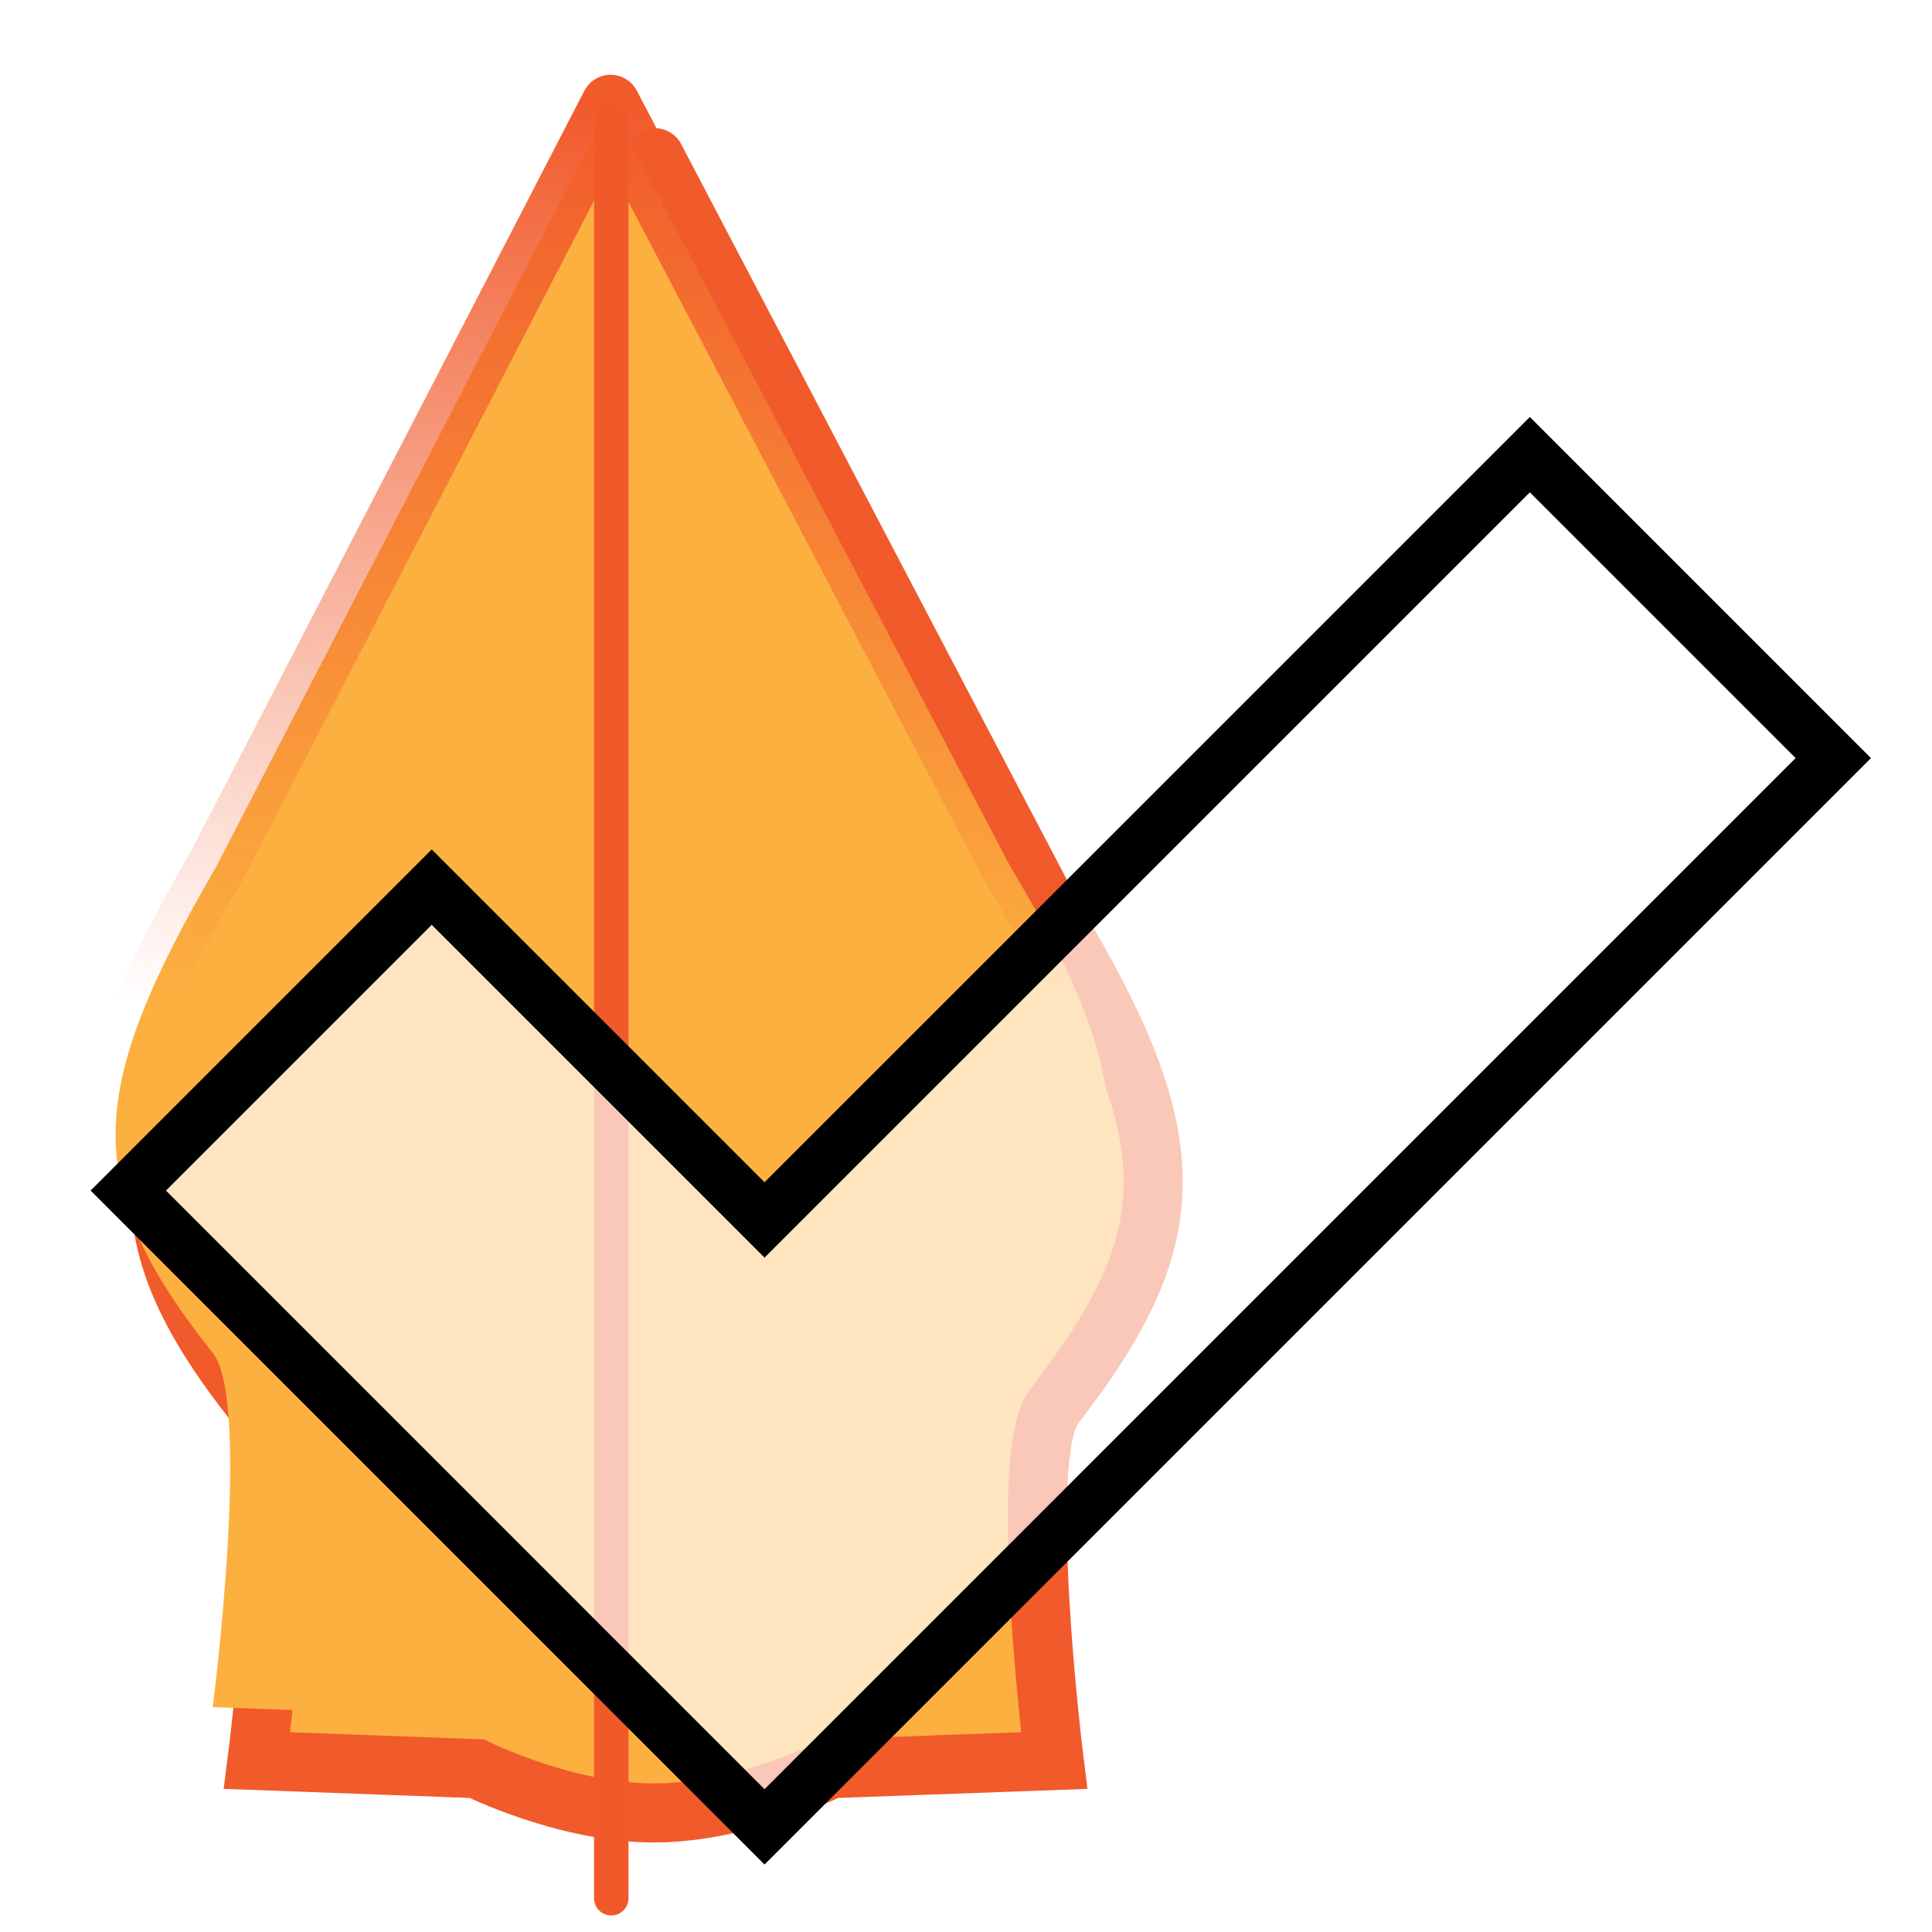 <?xml version="1.0" encoding="UTF-8" standalone="no"?>
<!-- Generator: Adobe Illustrator 15.0.0, SVG Export Plug-In . SVG Version: 6.00 Build 0)  -->

<svg
   xmlns:dc="http://purl.org/dc/elements/1.1/"
   xmlns:cc="http://creativecommons.org/ns#"
   xmlns:rdf="http://www.w3.org/1999/02/22-rdf-syntax-ns#"
   xmlns:svg="http://www.w3.org/2000/svg"
   xmlns="http://www.w3.org/2000/svg"
   xmlns:xlink="http://www.w3.org/1999/xlink"
   xmlns:sodipodi="http://sodipodi.sourceforge.net/DTD/sodipodi-0.dtd"
   xmlns:inkscape="http://www.inkscape.org/namespaces/inkscape"
   version="1.1"
   id="Layer_1"
   x="0px"
   y="0px"
   width="64"
   height="64"
   viewBox="0 0 64 64"
   enable-background="new 0 0 567 567"
   xml:space="preserve"
   inkscape:version="0.48.3.1 r9886"
   sodipodi:docname="icon.svg"><defs
   id="defs14"><filter
     id="filter2992"
     inkscape:label="Drop Shadow"
     color-interpolation-filters="sRGB"><feFlood
       id="feFlood2994"
       flood-opacity="0.5"
       flood-color="rgb(0,0,0)"
       result="flood" /><feComposite
       id="feComposite2996"
       in2="SourceGraphic"
       in="flood"
       operator="in"
       result="composite1" /><feGaussianBlur
       id="feGaussianBlur2998"
       stdDeviation="2"
       result="blur" /><feOffset
       id="feOffset3000"
       dx="4"
       dy="4"
       result="offset" /><feComposite
       id="feComposite3002"
       in2="offset"
       in="SourceGraphic"
       operator="over"
       result="composite2" /></filter><filter
     color-interpolation-filters="sRGB"
     id="filter2992-6"
     inkscape:label="Drop Shadow"
     style="color-interpolation-filters:sRGB;"><feFlood
       id="feFlood2994-6"
       flood-opacity="0.5"
       flood-color="rgb(0,0,0)"
       result="flood" /><feComposite
       id="feComposite2996-1"
       in2="SourceGraphic"
       in="flood"
       operator="in"
       result="composite1" /><feGaussianBlur
       id="feGaussianBlur2998-2"
       stdDeviation="2"
       result="blur" /><feOffset
       id="feOffset3000-4"
       dx="4"
       dy="4"
       result="offset" /><feComposite
       id="feComposite3002-7"
       in2="offset"
       in="SourceGraphic"
       operator="over"
       result="fbSourceGraphic" /><feColorMatrix
       result="fbSourceGraphicAlpha"
       in="fbSourceGraphic"
       values="0 0 0 -1 0 0 0 0 -1 0 0 0 0 -1 0 0 0 0 1 0"
       id="feColorMatrix4040" /><feFlood
       id="feFlood4042"
       flood-opacity="0.5"
       flood-color="rgb(0,0,0)"
       result="flood"
       in="fbSourceGraphic" /><feComposite
       id="feComposite4044"
       in2="fbSourceGraphic"
       in="flood"
       operator="in"
       result="composite1" /><feGaussianBlur
       id="feGaussianBlur4046"
       in="composite"
       stdDeviation="2"
       result="blur" /><feOffset
       id="feOffset4048"
       dx="10"
       dy="10"
       result="offset" /><feComposite
       id="feComposite4050"
       in2="offset"
       in="fbSourceGraphic"
       operator="over"
       result="composite2" /></filter><filter
     color-interpolation-filters="sRGB"
     id="filter2992-5"
     inkscape:label="Drop Shadow"><feFlood
       id="feFlood2994-8"
       flood-opacity="0.5"
       flood-color="rgb(0,0,0)"
       result="flood" /><feComposite
       id="feComposite2996-8"
       in2="SourceGraphic"
       in="flood"
       operator="in"
       result="composite1" /><feGaussianBlur
       id="feGaussianBlur2998-5"
       stdDeviation="2"
       result="blur" /><feOffset
       id="feOffset3000-0"
       dx="4"
       dy="4"
       result="offset" /><feComposite
       id="feComposite3002-0"
       in2="offset"
       in="SourceGraphic"
       operator="over"
       result="composite2" /></filter><linearGradient
     inkscape:collect="always"
     xlink:href="#linearGradient3786-3"
     id="linearGradient3792-9"
     x1="299.626"
     y1="77.762"
     x2="294.993"
     y2="261.762"
     gradientUnits="userSpaceOnUse" /><linearGradient
     inkscape:collect="always"
     id="linearGradient3786-3"><stop
       style="stop-color:#f15a2b;stop-opacity:1;"
       offset="0"
       id="stop3788-7" /><stop
       style="stop-color:#f15a2b;stop-opacity:0;"
       offset="1"
       id="stop3790-0" /></linearGradient></defs><sodipodi:namedview
   pagecolor="#ffffff"
   bordercolor="#666666"
   borderopacity="1"
   objecttolerance="10"
   gridtolerance="10"
   guidetolerance="10"
   inkscape:pageopacity="0"
   inkscape:pageshadow="2"
   inkscape:window-width="1170"
   inkscape:window-height="727"
   id="namedview12"
   showgrid="false"
   inkscape:zoom="3.6049335"
   inkscape:cx="46.657115"
   inkscape:cy="22.256241"
   inkscape:window-x="2347"
   inkscape:window-y="230"
   inkscape:window-maximized="0"
   inkscape:current-layer="layer4" />


<g
   inkscape:groupmode="layer"
   id="layer1"
   inkscape:label="base0"
   style="display:inline"
   transform="translate(0,-503)"><g
     style="filter:url(#filter2992-6)"
     transform="matrix(0.163,0,0,0.163,-3.153,489.888)"
     id="g3780"><path
       style="fill:#fcb040;stroke:#f15a2b;stroke-width:12;stroke-linecap:round"
       inkscape:connector-curvature="0"
       id="path3782"
       d="m 138.45,98.497 -80.049,154.74 c -26.372,45.508 -28.15,64.647 -0.818,99 8.002,10.058 0,72 0,72 l 44.667,1.647 c 0,0 18,9 36,9 18,0 36,-9 36,-9 l 45.332,-1.647 c 0,0 -7.729,-62.042 0,-72 26.668,-34.353 27,-54 0,-99 l -81.132,-154.74" /></g><g
     inkscape:groupmode="layer"
     id="layer3"
     inkscape:label="Layer#2"
     style="display:none" /></g><g
   inkscape:groupmode="layer"
   id="layer2"
   inkscape:label="base1"
   transform="translate(0,-503)"
   style="display:inline"><g
     id="g6"
     transform="matrix(0.163,0,0,0.163,-28.699,493.229)"
     style="filter:url(#filter2992-5)"><path
       d="m 296.164,77.14 -80.049,154.74 c -26.372,45.508 -28.15,64.647 -0.818,99 8.002,10.058 0,72 0,72 l 44.667,1.647 c 0,0 18,9 36,9 18,0 36,-9 36,-9 l 45.332,-1.647 c 0,0 -7.729,-62.042 0,-72 26.668,-34.353 27,-54 0,-99 L 296.164,77.14"
       id="path8"
       inkscape:connector-curvature="0"
       style="fill:#fcb040;stroke:url(#linearGradient3792-9);stroke-width:12;stroke-linecap:round" /><line
       stroke-miterlimit="10"
       x1="296.297"
       y1="80.528"
       x2="296.297"
       y2="441.722"
       id="line10"
       style="fill:none;stroke:#f1592a;stroke-width:7;stroke-linecap:round;stroke-miterlimit:10" /></g></g><g
   inkscape:groupmode="layer"
   id="layer4"
   inkscape:label="Tick"
   transform="translate(0,-503)"
   style="display:inline"><g
     id="g4114"
     transform="matrix(1.765,0,0,1.765,4.25,518.061)"
     style="stroke:#000000;stroke-opacity:1;fill:#ffffff;fill-opacity:0.665"><g
       id="Layer_1-1"
       style="stroke:#000000;stroke-opacity:1;fill:#ffffff;fill-opacity:0.665">
</g><g
       id="check"
       style="stroke:#000000;stroke-opacity:1;fill:#ffffff;fill-opacity:0.665">
	<g
   id="g4104"
   style="stroke:#000000;stroke-opacity:1;fill:#ffffff;fill-opacity:0.665">
		<polygon
   id="polygon4106"
   points="26.305,0 32,5.695 11.941,25.754 11.941,25.754 0,13.812 5.695,8.117 11.941,14.363 "
   style="fill:#ffffff;stroke:#000000;stroke-opacity:1;fill-opacity:0.665" />
	</g>
</g></g></g></svg>